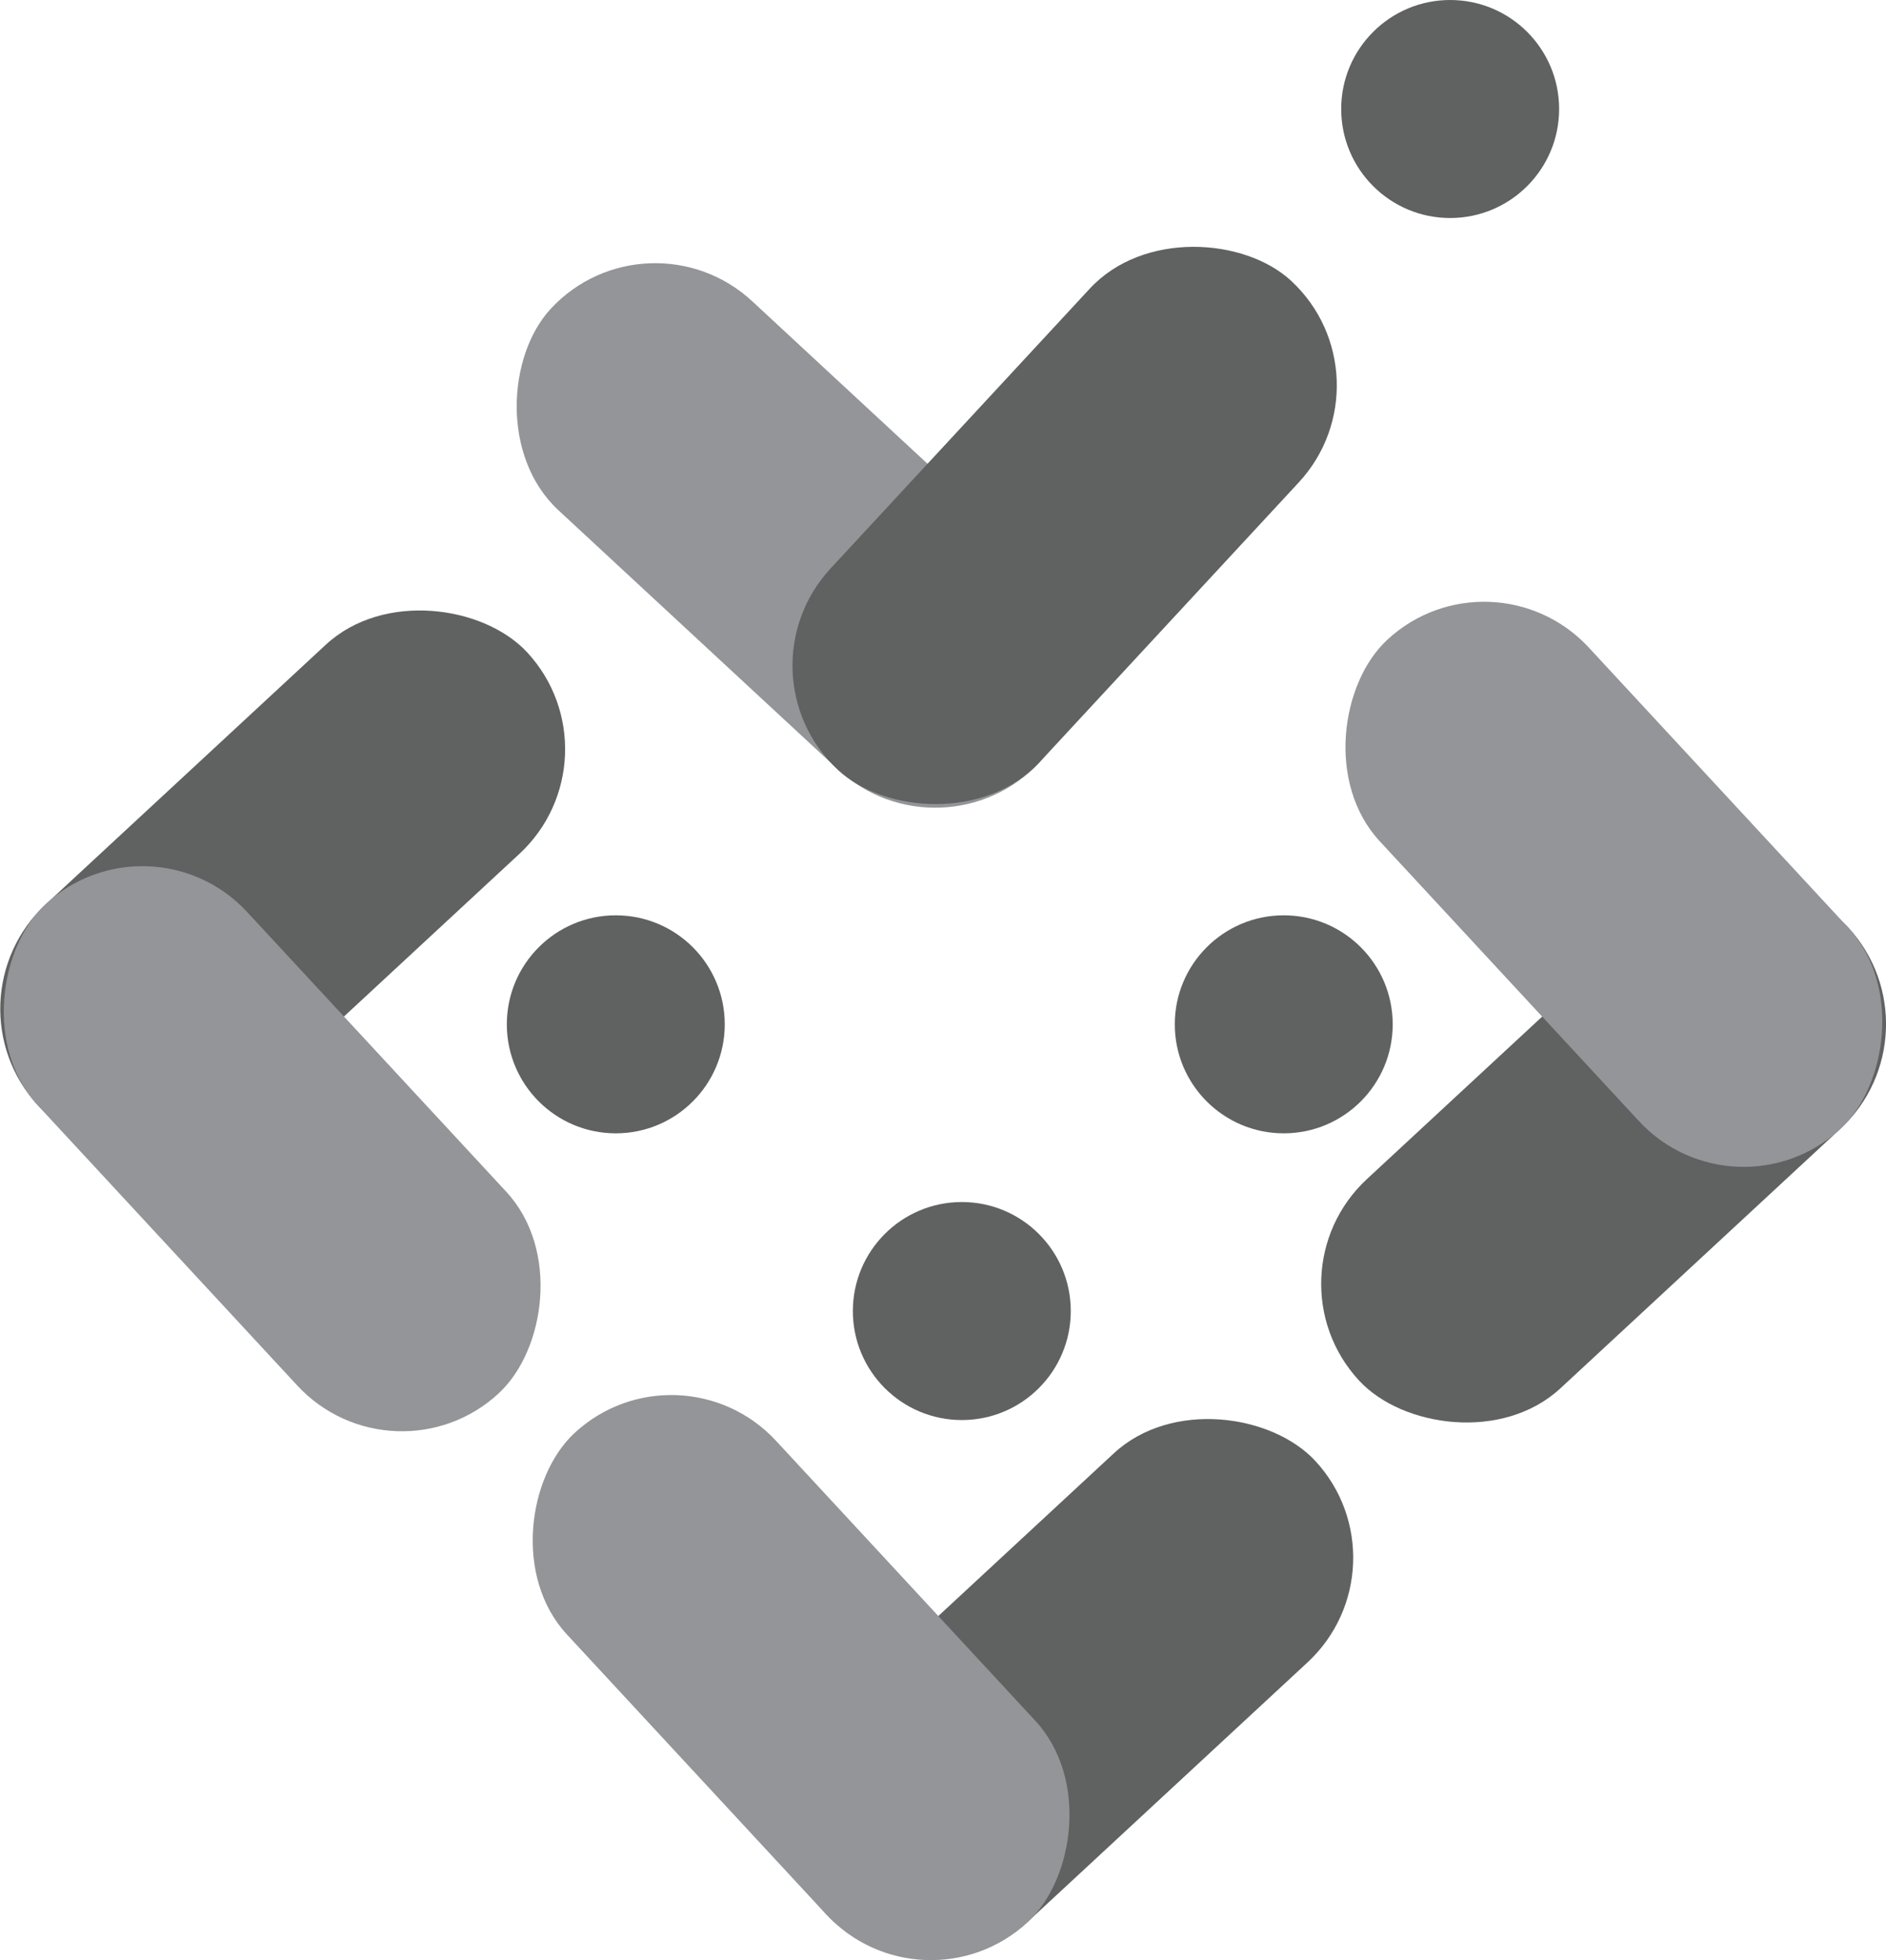 <svg xmlns="http://www.w3.org/2000/svg" viewBox="0 0 57.12 59.34"><defs><style>.cls-1{fill:#606161;}.cls-2{fill:#939598;}</style></defs><title>Asset 3</title><g id="Layer_2" data-name="Layer 2"><g id="Layer_1-2" data-name="Layer 1"><rect class="cls-1" x="-1.54" y="22.29" width="20.19" height="8.63" rx="4.32" ry="4.32" transform="translate(32.92 40.31) rotate(137.18)"/><rect class="cls-2" x="-1.85" y="30.46" width="20.19" height="8.63" rx="4.32" ry="4.32" transform="translate(-11.66 64.46) rotate(-132.82)"/><rect class="cls-1" x="22.34" y="46.78" width="20.19" height="8.63" rx="4.32" ry="4.32" transform="translate(90.95 66.52) rotate(137.18)"/><rect class="cls-2" x="14.17" y="46.47" width="20.19" height="8.63" rx="4.32" ry="4.32" transform="translate(45.02 -1.53) rotate(47.18)"/><rect class="cls-2" x="13.98" y="11.89" width="20.19" height="8.63" rx="4.32" ry="4.32" transform="translate(17.44 -12.04) rotate(42.82)"/><rect class="cls-1" x="22.15" y="11.58" width="20.19" height="8.63" rx="4.32" ry="4.32" transform="translate(65.82 3.06) rotate(132.82)"/><rect class="cls-1" x="38.47" y="30.62" width="20.19" height="8.63" rx="4.32" ry="4.32" transform="translate(-10.8 42.32) rotate(-42.82)"/><rect class="cls-2" x="38.78" y="22.45" width="20.19" height="8.63" rx="4.32" ry="4.32" transform="translate(35.29 -27.27) rotate(47.18)"/><circle class="cls-1" cx="18.65" cy="31.01" r="3.3"/><circle class="cls-1" cx="38.88" cy="31.01" r="3.3"/><circle class="cls-1" cx="29.13" cy="39.69" r="3.3"/><circle class="cls-1" cx="43.92" cy="3.3" r="3.3"/></g></g></svg>